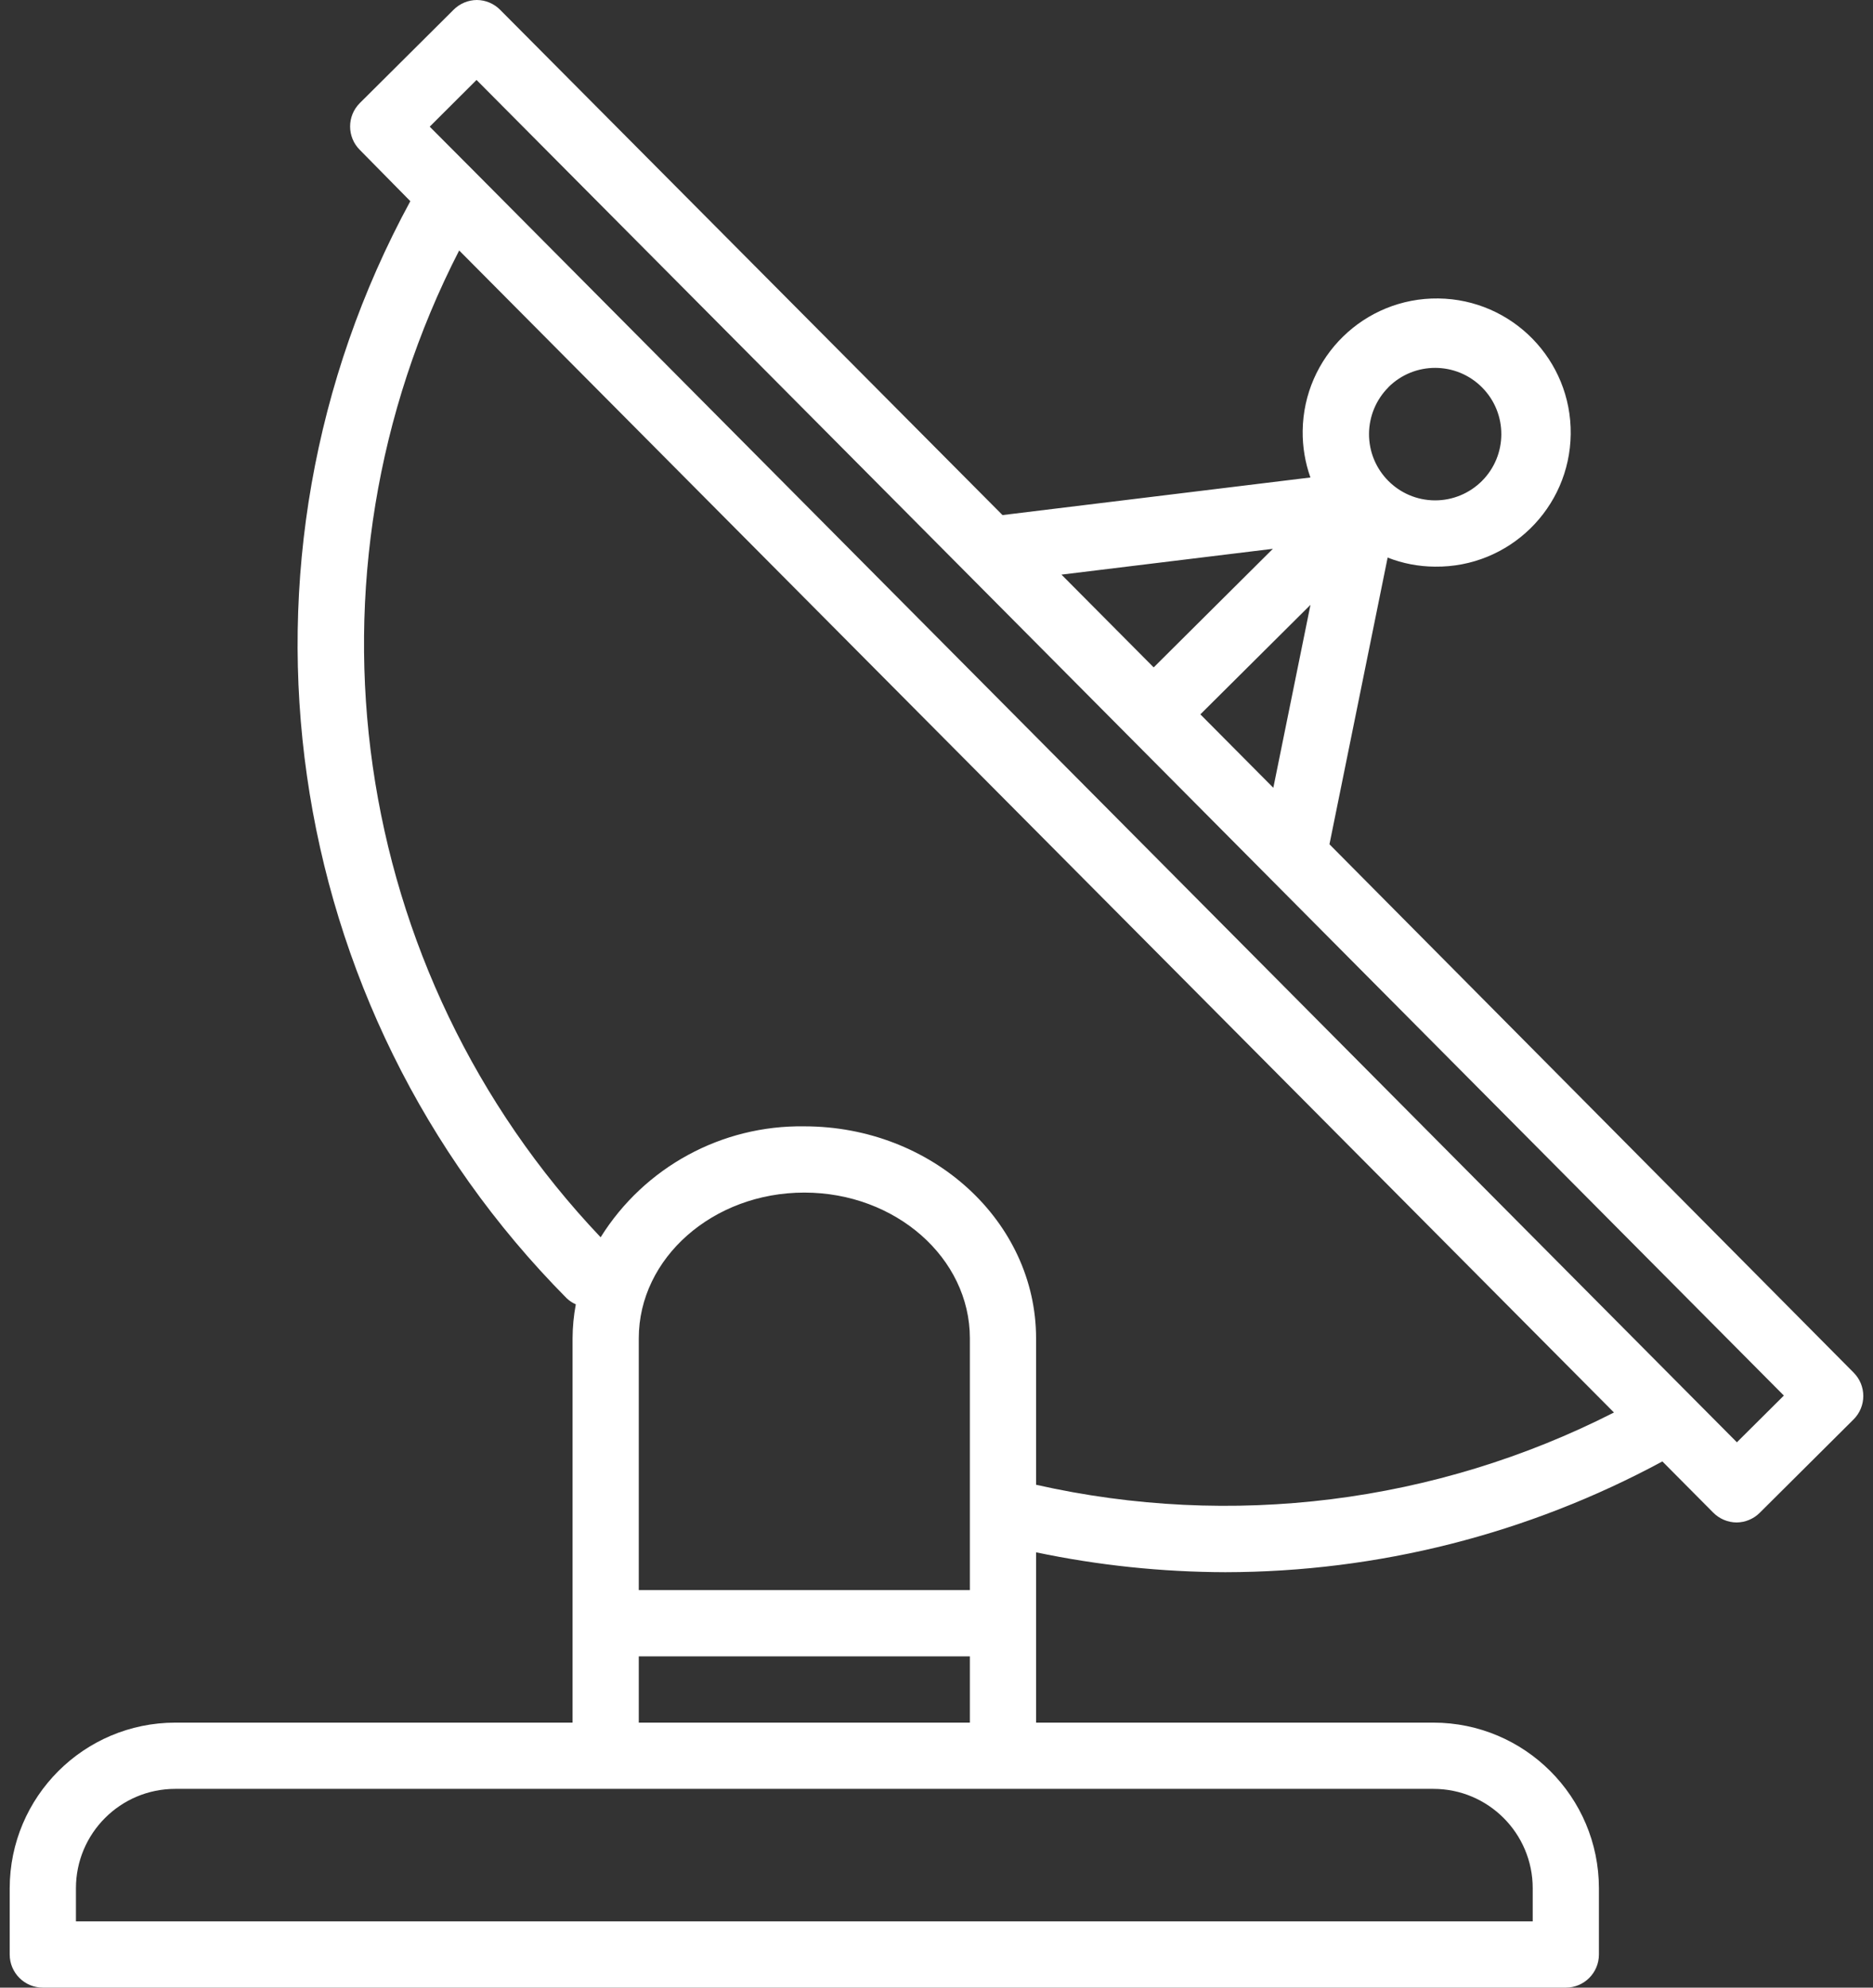 <svg width="66" height="70" viewBox="0 0 66 70" fill="none" xmlns="http://www.w3.org/2000/svg">
<rect x="0" y="0" width="66" height="70" fill="#333333" stroke="none"/>
<path d="M65.316 48.339L46.847 29.734L48.897 19.637C49.426 19.844 49.988 19.952 50.556 19.956H50.57C53.178 19.987 55.317 17.897 55.348 15.289C55.379 12.681 53.289 10.542 50.681 10.511C48.073 10.48 45.934 12.569 45.903 15.178C45.897 15.736 45.989 16.291 46.176 16.816L35.326 18.14L17.628 0.35C17.41 0.128 17.114 0.002 16.804 0C16.498 0.002 16.204 0.124 15.987 0.34L12.679 3.63C12.223 4.085 12.223 4.824 12.679 5.279L14.459 7.085C7.562 19.768 9.802 35.474 19.97 45.723C20.064 45.812 20.172 45.884 20.29 45.936C20.216 46.331 20.178 46.732 20.176 47.133V60.667H6.176C2.956 60.67 0.346 63.28 0.342 66.5V68.833C0.342 69.478 0.865 70 1.509 70H55.176C55.82 70 56.342 69.478 56.342 68.833V66.5C56.339 63.28 53.729 60.67 50.509 60.667H36.509V54.669C38.702 55.129 40.937 55.363 43.178 55.369C48.555 55.363 53.846 54.023 58.578 51.468L60.367 53.268C60.584 53.489 60.881 53.615 61.191 53.618C61.497 53.616 61.791 53.494 62.008 53.278L65.316 49.988C65.772 49.533 65.772 48.794 65.316 48.339ZM48.925 13.635C49.838 12.726 51.316 12.73 52.224 13.644C53.133 14.557 53.129 16.035 52.215 16.944C51.778 17.378 51.186 17.623 50.569 17.622H50.562C49.274 17.616 48.234 16.566 48.241 15.277C48.245 14.66 48.492 14.07 48.929 13.635H48.925ZM46.178 21.301L44.869 27.744L42.298 25.158L46.178 21.301ZM44.853 19.328L40.653 23.504L37.404 20.237L44.853 19.328ZM50.509 63C52.442 63 54.009 64.567 54.009 66.5V67.667H2.676V66.5C2.676 64.567 4.243 63 6.176 63H50.509ZM34.176 58.333V60.667H22.509V58.333H34.176ZM22.509 56V47.133C22.509 44.303 25.126 42 28.342 42C31.559 42 34.176 44.303 34.176 47.133V56H22.509ZM36.509 52.29V47.133C36.509 43.016 32.846 39.667 28.342 39.667C25.431 39.622 22.708 41.104 21.165 43.574C12.289 34.225 10.29 20.288 16.18 8.821L56.872 49.745C50.589 52.942 43.386 53.842 36.509 52.29ZM61.204 50.794L59.56 49.141L16.792 6.116L15.142 4.461L16.792 2.816L34.15 20.272C34.158 20.272 34.163 20.287 34.171 20.293L62.859 49.149L61.204 50.794Z" fill="white"/>
</svg>
